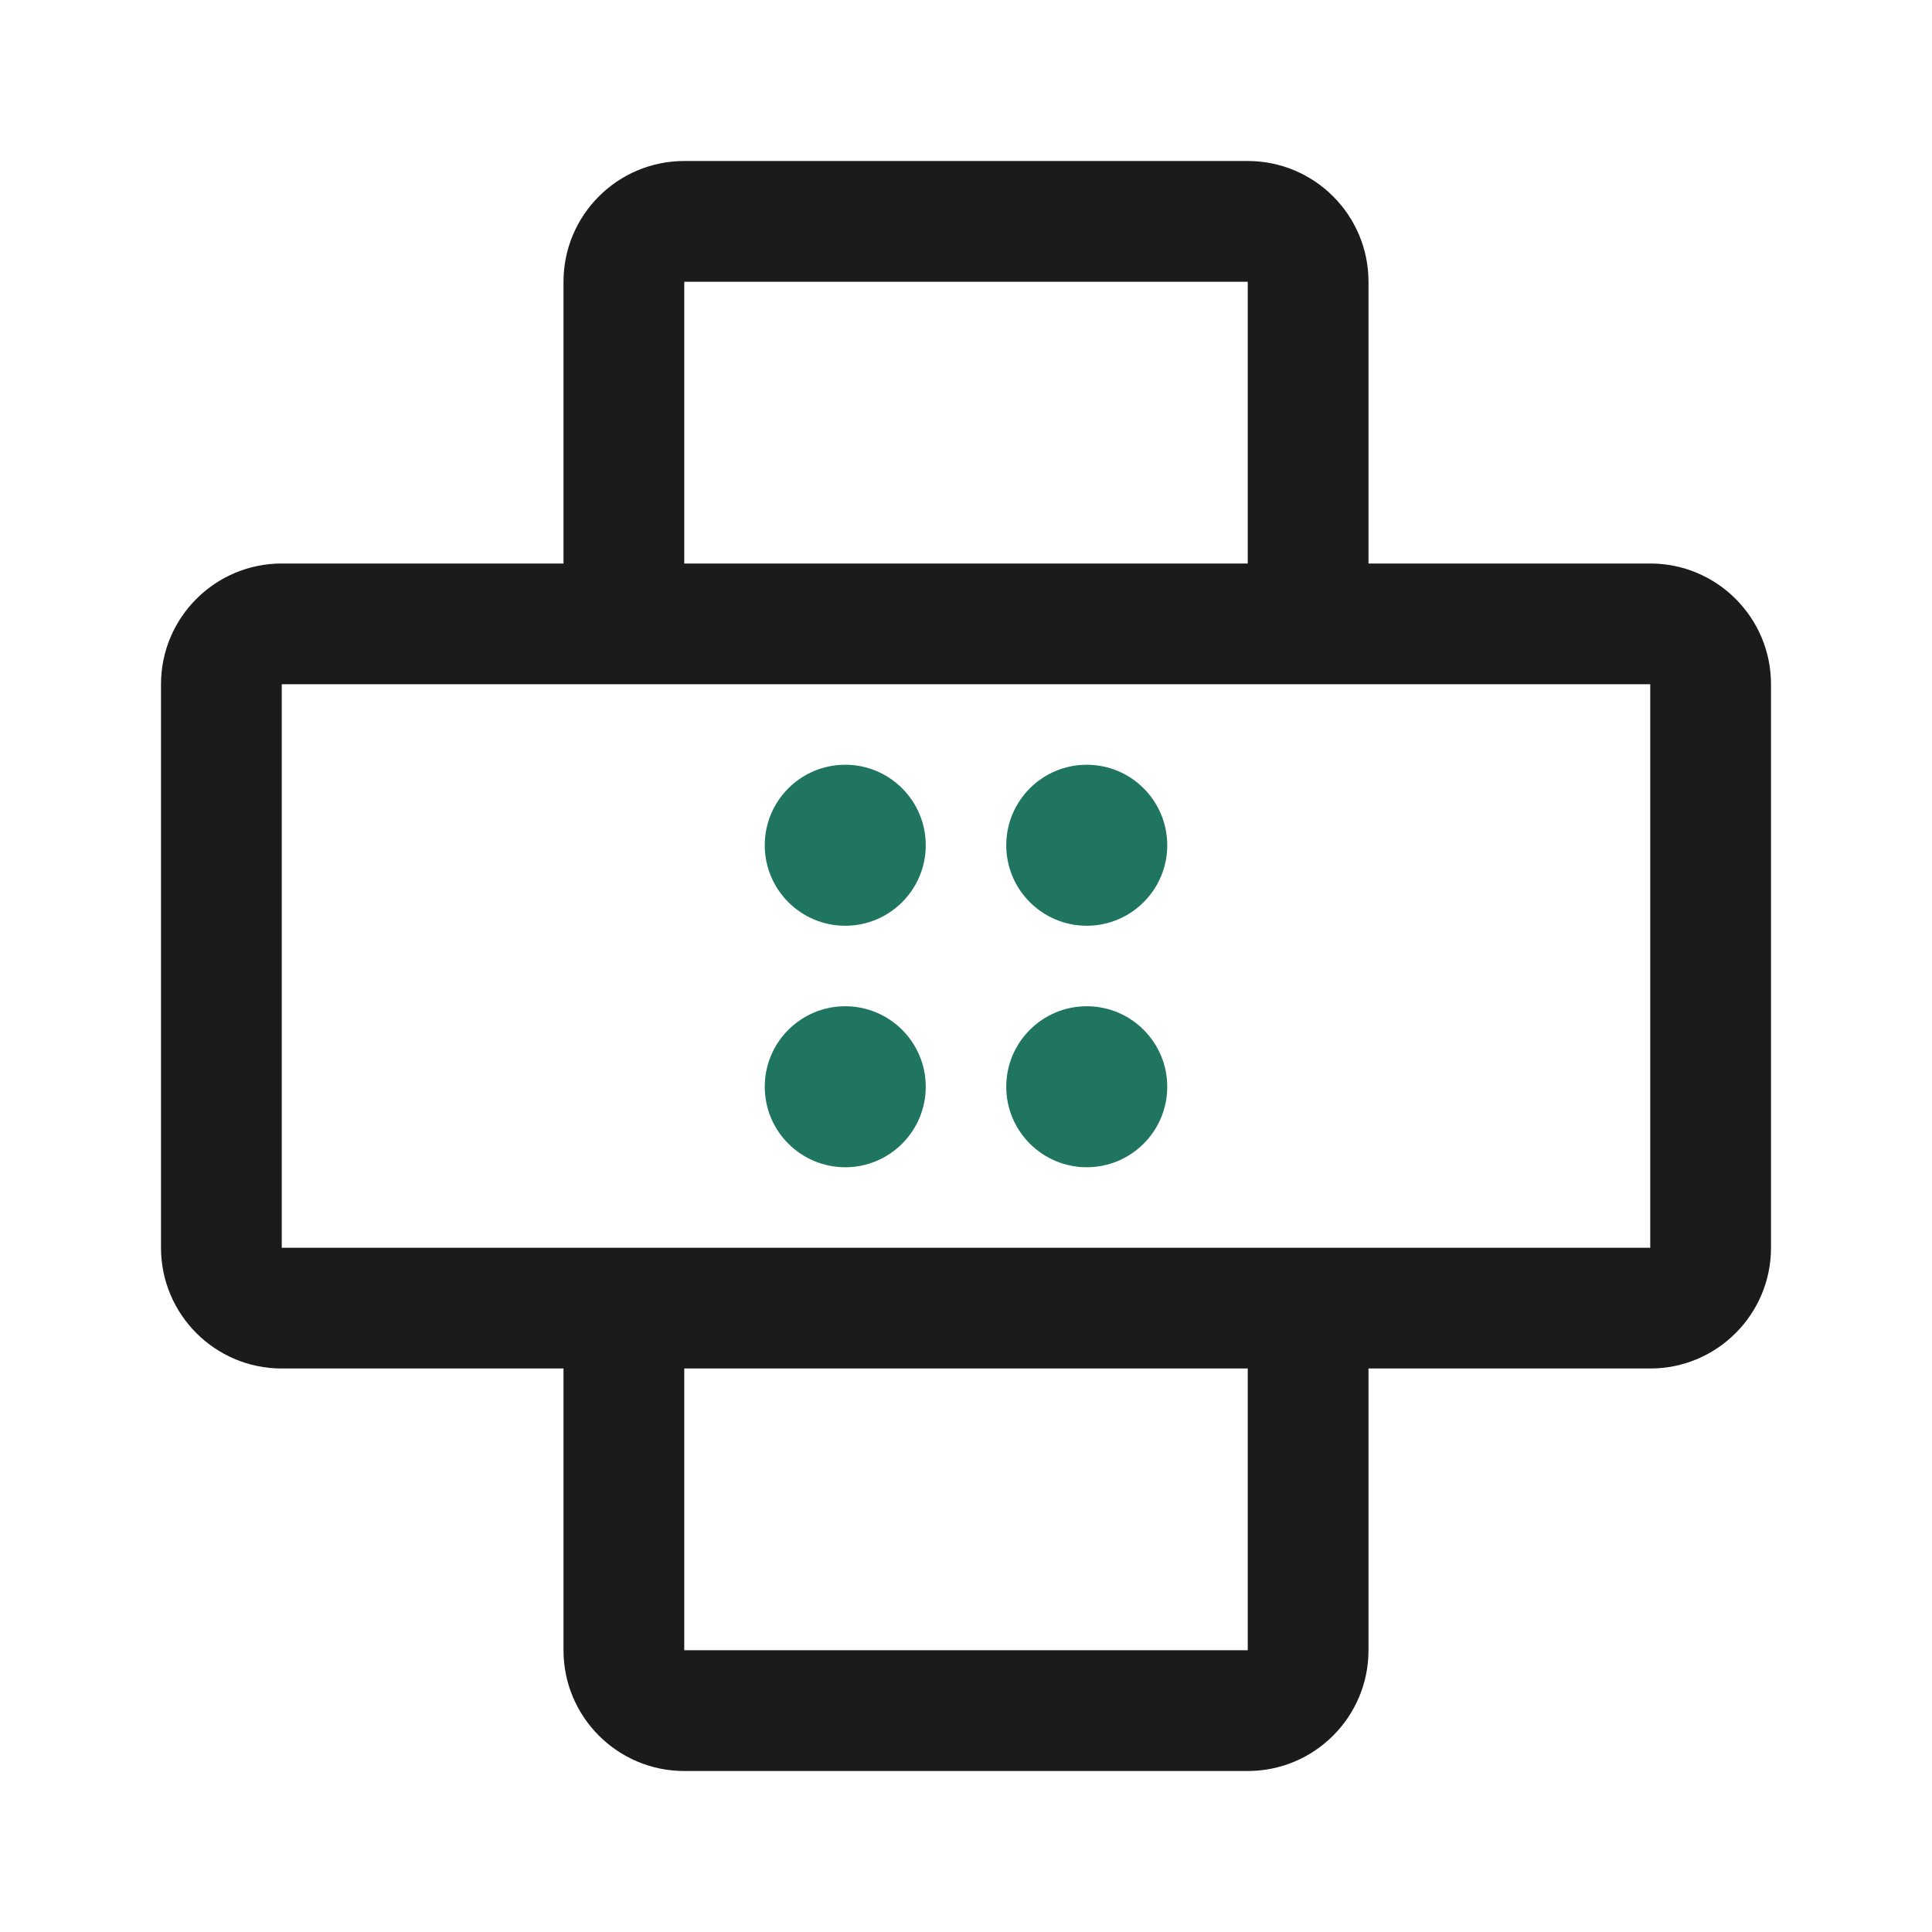 <svg width="24" height="24" viewBox="0 0 24 24" fill="none" xmlns="http://www.w3.org/2000/svg">
<path d="M11.5 10.5C11.5 11.052 11.052 11.5 10.5 11.5C9.948 11.5 9.5 11.052 9.5 10.5C9.5 9.948 9.948 9.5 10.5 9.5C11.052 9.5 11.5 9.948 11.5 10.5Z" fill="#1F7560"/>
<path d="M10.5 14.5C11.052 14.5 11.5 14.052 11.5 13.5C11.5 12.948 11.052 12.5 10.5 12.5C9.948 12.5 9.5 12.948 9.5 13.5C9.5 14.052 9.948 14.5 10.5 14.5Z" fill="#1F7560"/>
<path d="M14.5 10.5C14.5 11.052 14.052 11.5 13.5 11.5C12.948 11.5 12.5 11.052 12.5 10.5C12.5 9.948 12.948 9.5 13.5 9.5C14.052 9.5 14.5 9.948 14.5 10.5Z" fill="#1F7560"/>
<path d="M13.5 14.5C14.052 14.5 14.5 14.052 14.5 13.5C14.5 12.948 14.052 12.5 13.5 12.5C12.948 12.5 12.5 12.948 12.5 13.5C12.5 14.052 12.948 14.5 13.5 14.5Z" fill="#1F7560"/>
<path fill-rule="evenodd" clip-rule="evenodd" d="M7 17V20.5C7 21.328 7.672 22 8.5 22H15.5C16.328 22 17 21.328 17 20.5L17 17H20.5C21.328 17 22 16.328 22 15.5V8.5C22 7.672 21.328 7 20.5 7H17L17 3.5C17 2.672 16.328 2 15.5 2H8.5C7.672 2 7 2.672 7 3.5V7H3.5C2.672 7 2 7.672 2 8.5V15.5C2 16.328 2.672 17 3.5 17H7ZM15.5 17H8.5L8.5 20.5H15.5V17ZM8.5 7H15.5V3.5L8.5 3.5L8.5 7ZM3.5 8.5H20.5V15.5H3.5L3.5 8.5Z" fill="#1B1B1B"/>
</svg>
